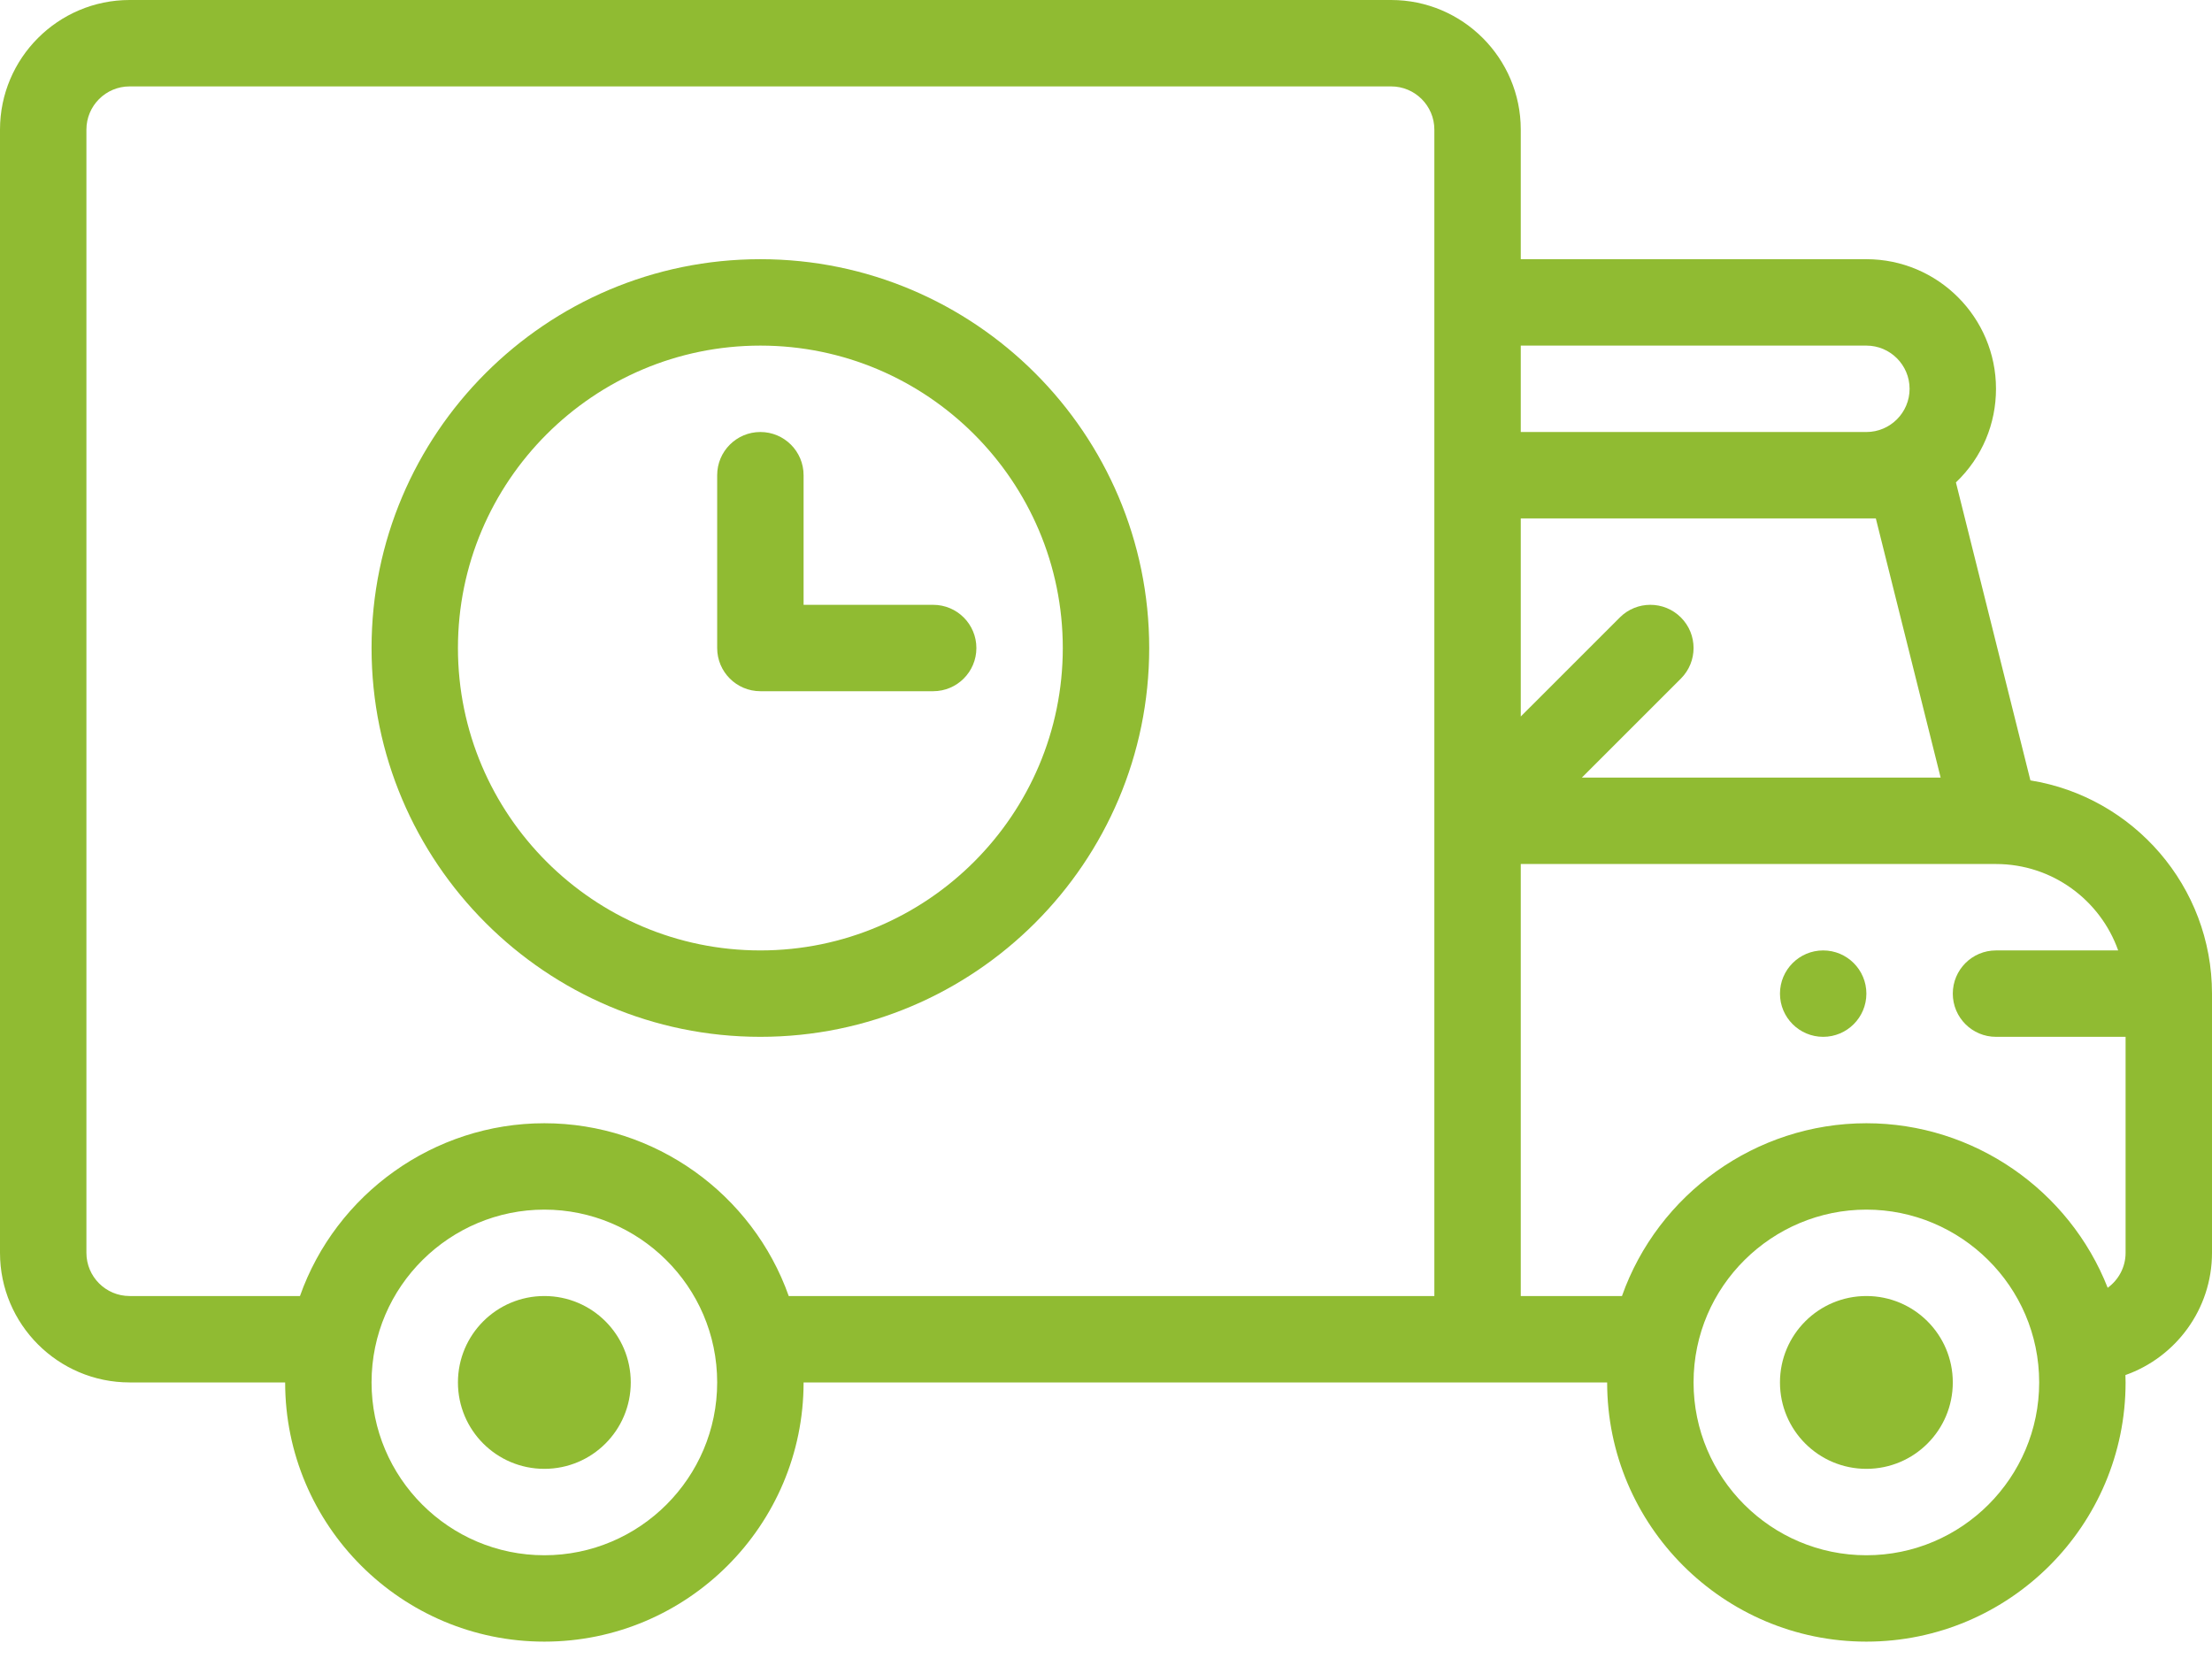 <?xml version="1.0" encoding="UTF-8"?> <svg xmlns="http://www.w3.org/2000/svg" width="77" height="58" viewBox="0 0 77 58" fill="none"> <path d="M64.969 45.117C63.307 45.117 61.961 46.463 61.961 48.125C61.961 49.787 63.307 51.133 64.969 51.133C66.631 51.133 67.977 49.787 67.977 48.125C67.977 46.463 66.631 45.117 64.969 45.117Z" fill="#90BB32"></path> <path d="M63.465 33.086C62.635 33.086 61.961 33.76 61.961 34.59C61.961 35.42 62.635 36.094 63.465 36.094C64.295 36.094 64.969 35.42 64.969 34.59C64.969 33.76 64.295 33.086 63.465 33.086Z" fill="#90BB32"></path> <path d="M18.949 45.117C17.287 45.117 15.941 46.463 15.941 48.125C15.941 49.787 17.287 51.133 18.949 51.133C20.611 51.133 21.957 49.787 21.957 48.125C21.957 46.463 20.611 45.117 18.949 45.117Z" fill="#90BB32"></path> <path d="M70.679 27.167L68.086 16.794C69.008 15.913 69.481 14.743 69.481 13.535C69.481 11.047 67.457 9.023 64.969 9.023H52.938V4.512C52.938 2.024 50.914 0 48.426 0H4.512C2.024 0 0 2.024 0 4.512V43.613C0 46.101 2.024 48.125 4.512 48.125H9.926C9.926 53.101 13.973 57.148 18.949 57.148C23.925 57.148 27.973 53.101 27.973 48.125H55.945C55.945 53.101 59.993 57.148 64.969 57.148C69.945 57.148 73.992 53.101 73.992 48.125C73.992 48.039 73.988 47.954 73.986 47.868C75.739 47.25 77 45.576 77 43.613V34.59C77 30.851 74.258 27.742 70.679 27.167ZM65.298 18.047L67.554 27.07H55.064L58.513 23.622C59.1 23.034 59.1 22.083 58.513 21.495C57.925 20.908 56.973 20.908 56.386 21.495L52.938 24.943V18.047H65.298ZM66.473 13.535C66.473 14.365 65.799 15.039 64.969 15.039H52.938V12.031H64.969C65.798 12.031 66.473 12.706 66.473 13.535ZM18.949 54.141C15.632 54.141 12.934 51.442 12.934 48.125C12.934 44.763 15.681 42.109 18.949 42.109C22.225 42.109 24.965 44.77 24.965 48.125C24.965 51.442 22.266 54.141 18.949 54.141ZM27.456 45.117C26.2 41.568 22.801 39.102 18.949 39.102C15.096 39.102 11.695 41.57 10.442 45.117H4.512C3.682 45.117 3.008 44.443 3.008 43.613V4.512C3.008 3.682 3.682 3.008 4.512 3.008H48.426C49.255 3.008 49.93 3.682 49.93 4.512V45.117H27.456ZM64.969 54.141C61.652 54.141 58.953 51.442 58.953 48.125C58.953 44.763 61.701 42.109 64.969 42.109C68.244 42.109 70.984 44.77 70.984 48.125C70.984 51.442 68.286 54.141 64.969 54.141ZM73.369 44.83C72.035 41.436 68.716 39.102 64.969 39.102C61.116 39.102 57.715 41.57 56.461 45.117H52.938V30.078H69.481C71.441 30.078 73.113 31.335 73.734 33.086H69.481C68.65 33.086 67.977 33.759 67.977 34.59C67.977 35.42 68.65 36.094 69.481 36.094H73.992V43.613C73.992 44.113 73.746 44.556 73.369 44.83Z" fill="#90BB32"></path> <path d="M26.469 9.023C19.006 9.023 12.934 15.095 12.934 22.559C12.934 30.022 19.006 36.094 26.469 36.094C33.932 36.094 40.004 30.022 40.004 22.559C40.004 15.095 33.932 9.023 26.469 9.023ZM26.469 33.086C20.664 33.086 15.941 28.363 15.941 22.559C15.941 16.754 20.664 12.031 26.469 12.031C32.273 12.031 36.996 16.754 36.996 22.559C36.996 28.363 32.273 33.086 26.469 33.086Z" fill="#90BB32"></path> <path d="M32.484 21.055H27.973V16.543C27.973 15.712 27.299 15.039 26.469 15.039C25.638 15.039 24.965 15.712 24.965 16.543V22.559C24.965 23.389 25.638 24.062 26.469 24.062H32.484C33.315 24.062 33.988 23.389 33.988 22.559C33.988 21.728 33.315 21.055 32.484 21.055Z" fill="#90BB32"></path> </svg> 
